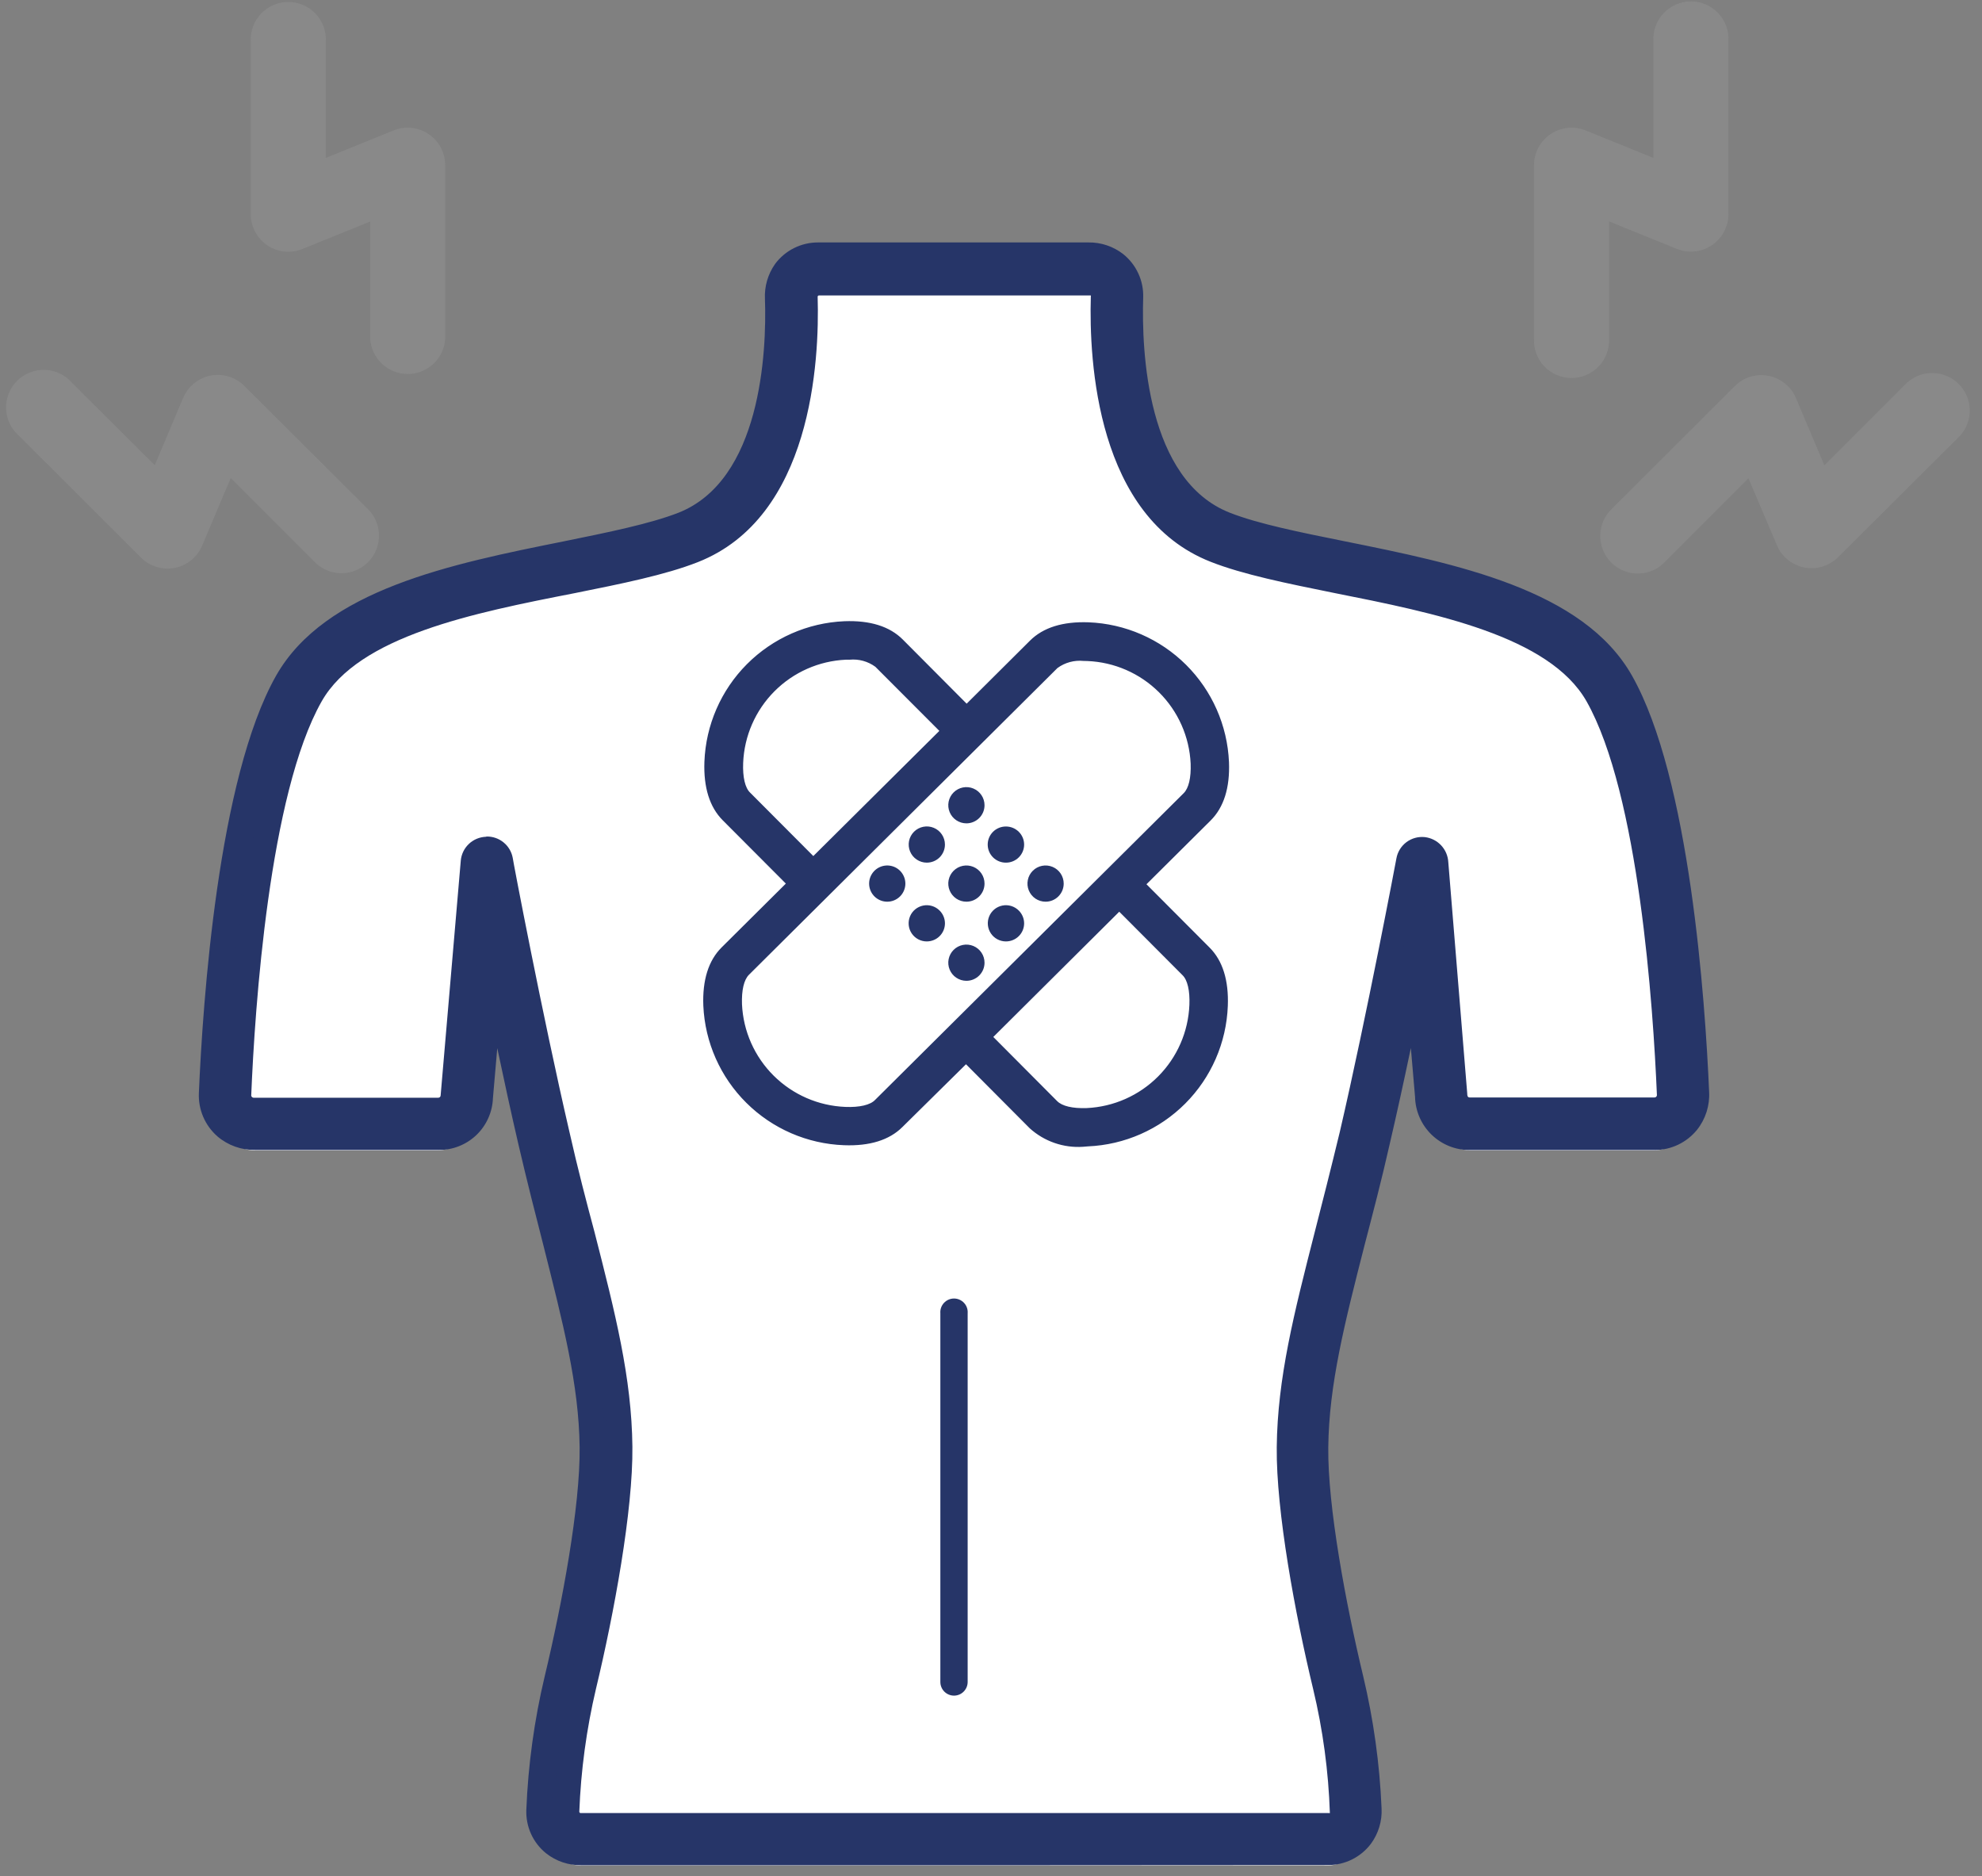 <svg width="112" height="106" viewBox="0 0 112 106" fill="none" xmlns="http://www.w3.org/2000/svg">
<rect x="0" y="0" width="112" height="106" fill="#808080" stroke="none"/>
<style>.icon-fill {opacity: 0.24; fill: #AAAAAA; transition: 0.3s all;} .icon-fill.hovered {opacity: 1; fill: #C0001F;}</style>
<g clip-path="url(#clip0)">
<path d="M90.936 40.4C87.439 34.214 74.555 34.039 68.953 31.837C63.351 29.635 63.016 21.714 63.12 18.263C63.126 18.056 63.092 17.851 63.018 17.658C62.944 17.465 62.831 17.289 62.688 17.141C62.544 16.992 62.373 16.874 62.182 16.793C61.992 16.712 61.788 16.67 61.581 16.669H46.243C46.036 16.67 45.832 16.712 45.642 16.793C45.452 16.874 45.28 16.992 45.137 17.141C44.994 17.29 44.883 17.465 44.809 17.658C44.735 17.851 44.701 18.057 44.709 18.263C44.813 21.695 44.426 29.664 38.876 31.842C33.325 34.02 20.389 34.218 16.902 40.4C13.688 46.058 12.914 59.034 12.734 63.32C12.726 63.537 12.761 63.754 12.838 63.957C12.915 64.16 13.032 64.346 13.183 64.503C13.334 64.659 13.515 64.784 13.715 64.869C13.915 64.954 14.131 64.998 14.348 64.998H24.769C25.19 64.998 25.594 64.834 25.896 64.541C26.197 64.248 26.372 63.848 26.383 63.428L27.516 50.254C27.516 50.254 29.196 59.166 30.73 65.781C32.509 73.443 34.18 78.134 34.236 83.264C34.274 86.565 33.292 92.01 32.221 96.556C31.656 98.931 31.321 101.354 31.221 103.793C31.212 104.001 31.245 104.209 31.319 104.404C31.392 104.598 31.504 104.776 31.649 104.926C31.793 105.077 31.966 105.196 32.158 105.278C32.349 105.359 32.556 105.401 32.764 105.401H75.06C75.268 105.401 75.474 105.359 75.666 105.278C75.858 105.196 76.031 105.077 76.175 104.926C76.319 104.776 76.431 104.598 76.505 104.404C76.579 104.209 76.612 104.001 76.603 103.793C76.502 101.354 76.167 98.931 75.603 96.556C74.508 92.015 73.549 86.565 73.587 83.264C73.644 78.129 75.315 73.443 77.094 65.781C78.628 59.18 80.308 50.254 80.308 50.254L81.441 63.428C81.451 63.848 81.626 64.248 81.928 64.541C82.23 64.834 82.634 64.998 83.055 64.998H93.494C93.712 64.999 93.928 64.956 94.128 64.871C94.329 64.786 94.51 64.661 94.661 64.504C94.812 64.347 94.929 64.161 95.006 63.958C95.083 63.754 95.118 63.537 95.108 63.32C94.929 59.034 94.164 46.077 90.941 40.4H90.936Z" fill="white"/>
<path d="M91.611 38.528C89.01 33.931 82.007 32.521 75.829 31.276C73.29 30.762 70.892 30.281 69.222 29.631C64.111 27.622 63.78 19.984 63.875 16.792C63.887 16.431 63.815 16.073 63.664 15.746C63.514 15.418 63.288 15.131 63.006 14.906C62.575 14.575 62.045 14.399 61.501 14.406H46.243C45.882 14.407 45.526 14.493 45.205 14.657C44.883 14.82 44.605 15.058 44.393 15.349C44.066 15.791 43.899 16.332 43.921 16.881C44.01 20.116 43.647 27.65 38.574 29.645C36.922 30.296 34.52 30.776 31.966 31.29C25.788 32.535 18.785 33.95 16.184 38.542C13.013 44.195 12.182 56.69 11.951 61.792C11.935 62.147 12 62.501 12.141 62.828C12.281 63.154 12.494 63.445 12.763 63.678C13.227 64.069 13.817 64.279 14.424 64.267H24.774C25.385 64.268 25.973 64.031 26.413 63.607C26.853 63.183 27.111 62.605 27.134 61.995L27.794 54.304C28.408 57.355 29.21 61.198 29.96 64.451C30.432 66.554 30.937 68.464 31.376 70.152C32.514 74.612 33.415 78.129 33.453 81.769C33.491 85.169 32.448 90.766 31.457 94.873C30.879 97.3 30.537 99.777 30.437 102.27C30.422 102.63 30.492 102.988 30.642 103.316C30.791 103.643 31.015 103.931 31.296 104.156C31.733 104.512 32.281 104.703 32.844 104.699H75.06C75.421 104.697 75.777 104.611 76.099 104.447C76.421 104.284 76.701 104.047 76.915 103.756C77.249 103.308 77.416 102.757 77.386 102.2C77.281 99.734 76.94 97.283 76.367 94.882C75.381 90.775 74.338 85.178 74.371 81.779C74.409 78.139 75.315 74.621 76.447 70.161C76.877 68.473 77.368 66.564 77.863 64.461C78.618 61.203 79.416 57.36 80.029 54.309L80.69 61.957C80.7 62.58 80.956 63.173 81.403 63.608C81.849 64.043 82.45 64.283 83.073 64.277H93.508C93.864 64.279 94.215 64.201 94.537 64.048C94.858 63.895 95.14 63.672 95.363 63.395C95.737 62.92 95.923 62.324 95.887 61.721C95.651 56.563 94.797 44.167 91.611 38.528ZM94.103 62.471C94.024 62.553 93.93 62.618 93.825 62.663C93.72 62.708 93.608 62.73 93.494 62.73H83.055C82.942 62.73 82.831 62.707 82.728 62.663C82.624 62.619 82.53 62.555 82.452 62.475C82.373 62.395 82.311 62.3 82.27 62.195C82.228 62.091 82.208 61.98 82.21 61.867L81.087 48.741C81.075 48.555 81 48.379 80.874 48.242C80.747 48.105 80.577 48.017 80.393 47.991C80.2 47.97 80.006 48.022 79.851 48.138C79.695 48.253 79.588 48.423 79.553 48.613C79.553 48.703 77.858 57.572 76.344 64.107C75.871 66.191 75.371 68.096 74.928 69.765C73.762 74.324 72.846 77.922 72.804 81.746C72.766 85.282 73.833 91.03 74.843 95.226C75.402 97.56 75.734 99.943 75.834 102.341C75.838 102.443 75.822 102.546 75.785 102.641C75.749 102.737 75.693 102.824 75.621 102.897C75.549 102.973 75.462 103.033 75.365 103.073C75.268 103.114 75.165 103.134 75.06 103.133H32.764C32.659 103.134 32.555 103.113 32.459 103.073C32.362 103.032 32.275 102.973 32.202 102.897C32.134 102.823 32.081 102.735 32.047 102.639C32.013 102.544 31.998 102.442 32.004 102.341C32.089 99.949 32.405 97.571 32.948 95.24C33.958 91.044 35.025 85.301 34.987 81.76C34.944 77.936 34.043 74.334 32.863 69.779C32.434 68.101 31.947 66.196 31.447 64.121C29.932 57.6 28.257 48.717 28.238 48.627C28.201 48.446 28.101 48.283 27.955 48.169C27.808 48.056 27.626 47.998 27.441 48.007C27.256 48.016 27.08 48.092 26.945 48.219C26.811 48.347 26.727 48.519 26.709 48.703L25.571 61.905C25.57 62.12 25.486 62.326 25.337 62.481C25.187 62.635 24.984 62.726 24.769 62.735H14.334C14.221 62.735 14.108 62.712 14.003 62.668C13.899 62.623 13.804 62.558 13.726 62.476C13.647 62.394 13.586 62.298 13.547 62.193C13.507 62.087 13.489 61.975 13.494 61.863C13.702 56.865 14.542 44.662 17.562 39.287C19.814 35.308 26.449 33.973 32.301 32.79C34.911 32.262 37.37 31.767 39.154 31.069C45.181 28.711 45.582 20.267 45.478 16.749C45.473 16.645 45.489 16.54 45.526 16.442C45.562 16.344 45.618 16.255 45.691 16.179C45.761 16.105 45.846 16.047 45.941 16.007C46.035 15.967 46.136 15.947 46.238 15.948H61.581C61.682 15.948 61.783 15.968 61.876 16.008C61.969 16.047 62.053 16.106 62.124 16.179C62.196 16.254 62.253 16.342 62.29 16.439C62.327 16.537 62.345 16.64 62.341 16.744C62.237 20.262 62.638 28.702 68.665 31.064C70.444 31.762 72.912 32.257 75.517 32.785C81.37 33.964 88.005 35.303 90.256 39.287C93.296 44.657 94.117 56.86 94.325 61.858C94.331 61.97 94.315 62.082 94.277 62.187C94.239 62.293 94.18 62.389 94.103 62.471Z" fill="#263568"/>
<path d="M57.772 105.387H32.843C32.125 105.397 31.425 105.161 30.861 104.717C30.495 104.423 30.203 104.047 30.009 103.62C29.815 103.192 29.724 102.725 29.742 102.256C29.844 99.714 30.192 97.187 30.781 94.712C31.758 90.648 32.791 85.112 32.754 81.784C32.716 78.233 31.81 74.749 30.701 70.34C30.266 68.647 29.78 66.743 29.285 64.616C28.888 62.9 28.478 61.019 28.1 59.222L27.855 62.051C27.825 62.845 27.485 63.596 26.909 64.142C26.331 64.689 25.563 64.987 24.768 64.974H14.418C13.64 64.986 12.883 64.715 12.29 64.211C11.942 63.907 11.667 63.53 11.485 63.107C11.303 62.683 11.218 62.224 11.238 61.764C11.459 56.605 12.318 43.983 15.598 38.184C18.359 33.308 25.509 31.861 31.852 30.588C34.363 30.078 36.723 29.598 38.327 28.975C42.999 27.141 43.33 19.913 43.226 16.891C43.19 16.185 43.393 15.487 43.802 14.91C44.084 14.531 44.453 14.223 44.877 14.013C45.301 13.802 45.768 13.695 46.242 13.698H61.5C62.214 13.687 62.91 13.92 63.473 14.359C63.838 14.652 64.13 15.026 64.326 15.452C64.522 15.877 64.616 16.342 64.6 16.811C64.506 19.852 64.799 27.127 69.499 28.971C71.094 29.598 73.459 30.074 75.96 30.578C82.299 31.856 89.467 33.304 92.224 38.179C95.494 43.96 96.358 56.544 96.58 61.683C96.624 62.461 96.381 63.228 95.895 63.838C95.605 64.195 95.239 64.482 94.823 64.68C94.408 64.877 93.953 64.979 93.493 64.979H83.054C82.246 64.983 81.47 64.67 80.892 64.107C80.314 63.544 79.98 62.777 79.962 61.971L79.726 59.213C79.297 61.25 78.9 63.055 78.537 64.611C78.065 66.71 77.56 68.619 77.121 70.307C75.989 74.739 75.097 78.224 75.059 81.779C75.021 85.117 76.055 90.643 77.032 94.707C77.615 97.155 77.963 99.653 78.07 102.167C78.109 102.887 77.895 103.599 77.466 104.18C77.183 104.553 76.818 104.855 76.399 105.063C75.98 105.271 75.518 105.379 75.049 105.377L57.772 105.387ZM27.534 49.311L28.511 54.172C29.063 56.935 29.889 60.934 30.672 64.3C31.144 66.408 31.649 68.308 32.088 69.987C33.24 74.494 34.146 78.049 34.188 81.774C34.226 85.235 33.174 90.902 32.173 95.052C31.606 97.434 31.271 99.866 31.172 102.313C31.161 102.563 31.21 102.812 31.314 103.04C31.418 103.268 31.575 103.468 31.772 103.623C32.084 103.863 32.469 103.987 32.862 103.977H75.078C75.329 103.979 75.576 103.922 75.801 103.811C76.026 103.7 76.221 103.537 76.371 103.336C76.599 103.017 76.709 102.629 76.682 102.237C76.58 99.816 76.247 97.41 75.687 95.052C74.686 90.907 73.634 85.24 73.671 81.774C73.709 78.044 74.615 74.489 75.772 69.987C76.206 68.284 76.692 66.384 77.187 64.3C77.806 61.632 78.532 58.222 79.349 54.172L80.326 49.321L81.407 61.9C81.408 62.345 81.585 62.77 81.9 63.084C82.215 63.398 82.642 63.574 83.087 63.574H93.522C93.772 63.575 94.02 63.52 94.246 63.412C94.473 63.304 94.672 63.147 94.829 62.952C95.093 62.611 95.222 62.184 95.192 61.754C94.951 56.709 94.111 44.393 90.996 38.877C88.557 34.562 81.723 33.186 75.696 31.969C73.115 31.451 70.689 30.96 68.98 30.286C63.449 28.112 63.086 20.111 63.185 16.768C63.194 16.517 63.143 16.267 63.038 16.04C62.932 15.812 62.774 15.612 62.576 15.457C62.267 15.224 61.887 15.103 61.5 15.113H46.242C45.991 15.112 45.743 15.17 45.519 15.283C45.295 15.396 45.101 15.561 44.953 15.764C44.73 16.082 44.621 16.465 44.642 16.853C44.732 20.153 44.349 28.131 38.846 30.291C37.138 30.96 34.707 31.451 32.14 31.969C26.104 33.186 19.261 34.562 16.83 38.877C13.701 44.407 12.87 56.77 12.653 61.825C12.641 62.075 12.686 62.325 12.785 62.556C12.884 62.786 13.034 62.991 13.224 63.154C13.559 63.433 13.983 63.58 14.418 63.569H24.773C25.203 63.572 25.617 63.409 25.93 63.114C26.242 62.819 26.428 62.414 26.448 61.985L27.534 49.311ZM55.926 103.845H32.763C32.565 103.845 32.368 103.805 32.185 103.728C32.003 103.651 31.837 103.537 31.7 103.395C31.562 103.252 31.454 103.083 31.383 102.898C31.312 102.713 31.279 102.516 31.286 102.317C31.385 99.878 31.72 97.454 32.286 95.08C33.287 90.921 34.339 85.244 34.306 81.774C34.269 78.04 33.362 74.48 32.206 69.987C31.796 68.388 31.291 66.408 30.79 64.291C29.266 57.727 27.59 48.844 27.576 48.764C27.562 48.684 27.576 48.712 27.501 48.717C27.487 48.719 27.474 48.726 27.465 48.736C27.455 48.746 27.45 48.76 27.449 48.774L26.311 61.976C26.296 62.373 26.125 62.749 25.836 63.023C25.547 63.297 25.162 63.447 24.764 63.442H14.334C14.124 63.442 13.918 63.4 13.725 63.318C13.533 63.236 13.36 63.117 13.215 62.966C13.07 62.815 12.958 62.637 12.884 62.442C12.81 62.246 12.777 62.038 12.786 61.83C12.998 56.78 13.833 44.445 16.948 38.943C19.36 34.699 26.165 33.285 32.164 32.097C34.755 31.573 37.195 31.083 38.894 30.409C44.5 28.207 44.868 20.134 44.746 16.768C44.739 16.57 44.772 16.373 44.843 16.188C44.913 16.004 45.021 15.835 45.158 15.693C45.295 15.55 45.46 15.437 45.642 15.359C45.824 15.281 46.02 15.241 46.218 15.24H61.561C61.758 15.24 61.953 15.279 62.133 15.356C62.315 15.433 62.478 15.546 62.614 15.688C62.752 15.831 62.861 16 62.932 16.186C63.003 16.371 63.036 16.569 63.029 16.768C62.93 20.134 63.298 28.207 68.905 30.409C70.623 31.083 73.048 31.573 75.616 32.092C81.643 33.308 88.443 34.68 90.855 38.943C93.97 44.45 94.805 56.784 95.017 61.834C95.027 62.042 94.994 62.25 94.92 62.444C94.846 62.639 94.733 62.816 94.588 62.966C94.443 63.116 94.269 63.235 94.077 63.316C93.885 63.397 93.678 63.438 93.47 63.437H83.054C82.85 63.438 82.647 63.398 82.459 63.321C82.27 63.243 82.099 63.129 81.954 62.984C81.81 62.84 81.696 62.669 81.618 62.48C81.54 62.292 81.5 62.09 81.501 61.886L80.373 48.797C80.372 48.777 80.366 48.757 80.356 48.739C80.347 48.721 80.333 48.705 80.316 48.694C80.308 48.691 80.299 48.691 80.291 48.693C80.282 48.694 80.274 48.698 80.267 48.703C80.26 48.707 80.254 48.714 80.249 48.721C80.245 48.728 80.242 48.737 80.241 48.745C80.241 48.835 78.547 57.704 77.027 64.267C76.555 66.389 76.031 68.365 75.611 69.954C74.46 74.466 73.549 78.03 73.506 81.769C73.468 85.244 74.526 90.921 75.521 95.075C76.088 97.45 76.422 99.874 76.522 102.313C76.53 102.51 76.498 102.708 76.428 102.893C76.357 103.077 76.249 103.246 76.111 103.388C75.975 103.536 75.809 103.654 75.625 103.735C75.441 103.816 75.241 103.858 75.04 103.859L55.926 103.845ZM27.506 47.265C27.853 47.261 28.19 47.379 28.458 47.599C28.727 47.819 28.909 48.126 28.973 48.467C28.973 48.552 30.653 57.379 32.173 63.932C32.645 66.035 33.164 68.006 33.589 69.59C34.769 74.202 35.694 77.837 35.736 81.741C35.774 85.343 34.698 91.171 33.679 95.415C33.14 97.7 32.824 100.032 32.735 102.379C32.763 102.431 32.777 102.44 32.801 102.44H75.097C75.105 102.444 75.114 102.446 75.123 102.446C75.132 102.446 75.14 102.444 75.149 102.44C75.071 100.08 74.755 97.734 74.205 95.438C73.185 91.195 72.109 85.391 72.147 81.765C72.189 77.856 73.119 74.221 74.294 69.614C74.7 68.034 75.201 66.064 75.71 63.956C77.225 57.435 78.896 48.58 78.91 48.495C78.977 48.13 79.18 47.804 79.477 47.582C79.775 47.36 80.145 47.258 80.515 47.298C80.867 47.34 81.194 47.504 81.436 47.763C81.679 48.022 81.822 48.358 81.841 48.712L82.912 61.792C82.912 61.872 82.912 62.009 83.054 62.009H93.493C93.512 62.009 93.53 62.005 93.547 61.998C93.564 61.991 93.58 61.98 93.592 61.966C93.604 61.955 93.614 61.941 93.62 61.925C93.627 61.91 93.63 61.893 93.63 61.877C93.422 56.931 92.615 44.86 89.651 39.622C87.551 35.935 81.086 34.633 75.385 33.502C72.732 32.964 70.245 32.464 68.414 31.743C61.972 29.216 61.533 20.427 61.641 16.744C61.645 16.736 61.647 16.727 61.647 16.718C61.647 16.71 61.645 16.701 61.641 16.693H46.261C46.209 16.721 46.204 16.74 46.204 16.759C46.313 20.427 45.874 29.23 39.432 31.762C37.6 32.483 35.118 32.983 32.489 33.511C26.736 34.633 20.271 35.935 18.175 39.631C15.211 44.865 14.399 56.935 14.197 61.886C14.195 61.904 14.198 61.921 14.205 61.938C14.211 61.954 14.221 61.968 14.234 61.98C14.247 61.994 14.262 62.005 14.279 62.012C14.296 62.02 14.315 62.023 14.334 62.023H24.768C24.803 62.023 24.837 62.009 24.862 61.984C24.886 61.959 24.9 61.926 24.9 61.891L26.038 48.627C26.07 48.269 26.231 47.935 26.491 47.687C26.752 47.438 27.094 47.294 27.454 47.279L27.506 47.265Z" fill="#263568"/>
<path d="M53.912 95.806C53.706 95.806 53.51 95.725 53.364 95.58C53.219 95.435 53.138 95.238 53.138 95.033V74.202C53.13 74.096 53.143 73.989 53.178 73.888C53.213 73.787 53.269 73.695 53.341 73.617C53.414 73.538 53.502 73.476 53.599 73.433C53.697 73.39 53.803 73.368 53.909 73.368C54.016 73.368 54.122 73.39 54.219 73.433C54.317 73.476 54.405 73.538 54.478 73.617C54.55 73.695 54.606 73.787 54.641 73.888C54.676 73.989 54.689 74.096 54.681 74.202V95.033C54.681 95.237 54.6 95.433 54.456 95.578C54.312 95.723 54.116 95.805 53.912 95.806Z" fill="#263568"/>
<path d="M64.469 49.967L68.245 46.195C68.943 45.502 69.269 44.45 69.212 43.069C69.13 41.056 68.292 39.149 66.866 37.726C65.439 36.303 63.529 35.468 61.515 35.388C60.127 35.336 59.075 35.657 58.376 36.331L54.629 40.103L50.854 36.331C50.16 35.633 49.107 35.308 47.725 35.364C45.711 35.444 43.801 36.278 42.375 37.7C40.949 39.123 40.111 41.029 40.027 43.04C39.975 44.426 40.296 45.478 40.971 46.176L44.747 49.919L40.971 53.691C40.273 54.385 39.947 55.436 40.004 56.818C40.089 58.831 40.929 60.738 42.358 62.159C43.788 63.581 45.7 64.412 47.715 64.489H48.003C48.516 64.523 49.03 64.454 49.516 64.289C50.002 64.123 50.45 63.862 50.835 63.522L54.587 59.793L58.362 63.565C58.745 63.908 59.193 64.171 59.679 64.339C60.166 64.506 60.681 64.575 61.194 64.541H61.482C63.497 64.456 65.406 63.616 66.828 62.188C68.251 60.76 69.084 58.85 69.16 56.836C69.212 55.45 68.891 54.399 68.216 53.701L64.469 49.967ZM42.226 44.964C41.802 44.535 41.754 43.715 41.754 43.102C41.819 41.521 42.475 40.021 43.593 38.9C44.71 37.779 46.209 37.118 47.791 37.047C48.4 37.047 49.206 37.085 49.636 37.519L53.411 41.291L45.955 48.712L42.226 44.964ZM49.622 62.311C49.192 62.735 48.371 62.782 47.758 62.782C46.174 62.719 44.673 62.064 43.55 60.947C42.426 59.83 41.764 58.333 41.693 56.752C41.693 56.143 41.731 55.337 42.165 54.908L59.594 37.58C60.065 37.228 60.65 37.06 61.236 37.109H61.458C63.041 37.172 64.542 37.826 65.665 38.942C66.788 40.058 67.451 41.554 67.523 43.135C67.523 43.743 67.485 44.549 67.051 44.978L49.622 62.311ZM67.452 56.78C67.389 58.361 66.734 59.861 65.617 60.982C64.5 62.104 63.003 62.767 61.42 62.839C60.812 62.839 60.005 62.801 59.575 62.367L55.8 58.595L63.256 51.183L66.99 54.932C67.414 55.361 67.461 56.181 67.461 56.794L67.452 56.78Z" fill="#263568"/>
<path d="M61.199 64.795C60.653 64.832 60.106 64.758 59.59 64.579C59.073 64.4 58.598 64.119 58.192 63.753L54.587 60.132L50.995 63.678C50.254 64.418 49.14 64.762 47.691 64.706C45.619 64.629 43.651 63.776 42.179 62.316C40.706 60.856 39.837 58.897 39.744 56.827C39.687 55.375 40.036 54.267 40.782 53.526L44.407 49.924L40.839 46.346C40.098 45.6 39.753 44.488 39.805 43.045C39.883 40.97 40.74 39 42.206 37.528C43.672 36.056 45.639 35.189 47.715 35.1C49.164 35.044 50.278 35.392 51.019 36.138L54.624 39.759L58.206 36.194C58.952 35.454 60.056 35.11 61.51 35.161C63.584 35.242 65.551 36.099 67.022 37.562C68.493 39.026 69.359 40.988 69.448 43.059C69.505 44.511 69.156 45.619 68.41 46.36L64.785 49.962L68.353 53.541C69.094 54.281 69.439 55.398 69.382 56.841C69.302 58.913 68.445 60.88 66.98 62.349C65.515 63.818 63.551 64.683 61.477 64.772L61.199 64.795ZM54.591 59.463L58.532 63.419C59.174 64.065 60.17 64.362 61.486 64.319C63.44 64.233 65.29 63.416 66.668 62.031C68.047 60.646 68.854 58.793 68.929 56.841C68.981 55.526 68.679 54.526 68.037 53.88L64.139 49.967L68.099 46.03C68.745 45.384 69.042 44.394 69 43.078C68.916 41.125 68.1 39.275 66.713 37.895C65.326 36.516 63.47 35.708 61.515 35.633C60.198 35.586 59.202 35.883 58.551 36.529L54.634 40.423L50.693 36.468C50.047 35.822 49.056 35.525 47.743 35.567C45.786 35.648 43.931 36.464 42.548 37.851C41.165 39.237 40.356 41.094 40.282 43.05C40.23 44.365 40.532 45.36 41.174 46.011L45.072 49.924L41.113 53.861C40.466 54.507 40.169 55.497 40.211 56.808C40.295 58.761 41.112 60.612 42.498 61.991C43.885 63.37 45.741 64.178 47.696 64.253C49.013 64.3 50.014 64.003 50.66 63.362L54.591 59.463ZM61.199 63.084C60.553 63.136 59.911 62.944 59.401 62.546L55.46 58.59L63.252 50.844L67.15 54.757C67.622 55.229 67.707 56.134 67.683 56.794C67.618 58.434 66.938 59.99 65.779 61.154C64.62 62.318 63.067 63.005 61.425 63.079L61.199 63.084ZM56.13 58.59L59.736 62.212C60.019 62.499 60.613 62.636 61.406 62.608C62.929 62.538 64.37 61.9 65.445 60.82C66.52 59.74 67.15 58.297 67.211 56.775C67.244 55.974 67.103 55.361 66.815 55.092L63.247 51.513L56.13 58.59ZM47.975 63.018H47.753C46.107 62.957 44.544 62.279 43.375 61.12C42.206 59.961 41.517 58.405 41.443 56.761C41.419 56.106 41.49 55.224 41.976 54.738L59.424 37.41C59.934 37.004 60.582 36.811 61.232 36.873H61.463C63.105 36.939 64.662 37.617 65.827 38.775C66.992 39.933 67.68 41.485 67.754 43.125C67.778 43.781 67.707 44.662 67.221 45.148L49.787 62.48C49.27 62.878 48.625 63.069 47.975 63.018ZM61.232 37.344C60.707 37.291 60.18 37.433 59.755 37.745L42.325 55.073C42.038 55.356 41.901 55.95 41.929 56.742C41.999 58.264 42.637 59.703 43.718 60.777C44.799 61.851 46.244 62.481 47.767 62.542C48.569 62.575 49.183 62.433 49.452 62.145L66.886 44.818C67.174 44.535 67.31 43.941 67.282 43.149C67.212 41.627 66.574 40.188 65.493 39.114C64.412 38.04 62.967 37.41 61.444 37.349L61.232 37.344ZM45.955 49.061L42.056 45.148C41.584 44.676 41.5 43.771 41.523 43.111C41.583 41.467 42.26 39.905 43.419 38.736C44.579 37.567 46.136 36.877 47.781 36.802C48.442 36.774 49.32 36.849 49.806 37.335L53.747 41.291L45.955 49.061ZM48.008 37.274H47.8C46.277 37.343 44.836 37.981 43.761 39.061C42.686 40.141 42.056 41.585 41.995 43.106C41.962 43.908 42.104 44.521 42.392 44.789L45.959 48.368L53.081 41.296L49.466 37.675C49.046 37.366 48.527 37.224 48.008 37.274Z" fill="#263568"/>
<path d="M49.57 49.387C49.496 49.459 49.438 49.546 49.398 49.642C49.358 49.737 49.337 49.84 49.337 49.943C49.337 50.047 49.358 50.149 49.398 50.245C49.438 50.34 49.496 50.427 49.57 50.499C49.718 50.647 49.919 50.73 50.129 50.73C50.339 50.73 50.54 50.647 50.688 50.499C50.762 50.427 50.821 50.34 50.86 50.245C50.9 50.149 50.921 50.047 50.921 49.943C50.921 49.84 50.9 49.737 50.86 49.642C50.821 49.546 50.762 49.459 50.688 49.387C50.54 49.239 50.339 49.156 50.129 49.156C49.919 49.156 49.718 49.239 49.57 49.387Z" fill="#263568"/>
<path d="M50.132 50.947C49.895 50.946 49.666 50.863 49.483 50.712C49.301 50.561 49.176 50.351 49.131 50.119C49.086 49.887 49.123 49.646 49.236 49.438C49.348 49.23 49.53 49.067 49.749 48.977C49.968 48.888 50.212 48.877 50.438 48.946C50.664 49.016 50.86 49.162 50.99 49.359C51.121 49.556 51.18 49.793 51.156 50.028C51.131 50.264 51.026 50.484 50.858 50.65C50.763 50.745 50.649 50.82 50.525 50.871C50.4 50.922 50.266 50.948 50.132 50.947ZM50.132 49.377C49.985 49.377 49.844 49.435 49.74 49.538C49.688 49.588 49.647 49.649 49.619 49.716C49.592 49.783 49.577 49.854 49.577 49.927C49.577 49.999 49.592 50.071 49.619 50.137C49.647 50.204 49.688 50.265 49.74 50.316C49.791 50.367 49.853 50.408 49.92 50.436C49.988 50.464 50.061 50.479 50.134 50.479C50.207 50.479 50.279 50.464 50.347 50.436C50.415 50.408 50.476 50.367 50.528 50.316C50.579 50.265 50.62 50.204 50.648 50.137C50.676 50.071 50.691 49.999 50.691 49.927C50.691 49.854 50.676 49.783 50.648 49.716C50.62 49.649 50.579 49.588 50.528 49.538C50.419 49.44 50.277 49.39 50.132 49.396V49.377Z" fill="#263568"/>
<path d="M52.368 48.51C52.806 48.51 53.161 48.157 53.161 47.722C53.161 47.287 52.806 46.935 52.368 46.935C51.931 46.935 51.576 47.287 51.576 47.722C51.576 48.157 51.931 48.51 52.368 48.51Z" fill="#263568"/>
<path d="M52.368 48.741C52.166 48.74 51.969 48.679 51.801 48.566C51.633 48.453 51.502 48.293 51.426 48.106C51.349 47.919 51.329 47.713 51.369 47.515C51.409 47.317 51.507 47.135 51.651 46.992C51.794 46.85 51.977 46.753 52.175 46.714C52.374 46.675 52.579 46.695 52.766 46.773C52.953 46.85 53.113 46.981 53.225 47.15C53.337 47.318 53.397 47.515 53.397 47.718C53.397 47.852 53.371 47.986 53.319 48.11C53.267 48.235 53.191 48.348 53.096 48.443C53 48.538 52.887 48.613 52.762 48.664C52.637 48.715 52.503 48.741 52.368 48.741ZM52.368 47.166C52.26 47.167 52.153 47.2 52.063 47.261C51.973 47.322 51.903 47.409 51.862 47.51C51.821 47.611 51.81 47.721 51.832 47.828C51.854 47.935 51.907 48.033 51.984 48.109C52.062 48.186 52.16 48.238 52.267 48.259C52.374 48.28 52.485 48.269 52.586 48.227C52.686 48.185 52.772 48.114 52.833 48.023C52.893 47.933 52.925 47.827 52.925 47.718C52.923 47.572 52.863 47.433 52.759 47.332C52.654 47.23 52.514 47.174 52.368 47.175V47.166Z" fill="#263568"/>
<path d="M54.606 46.284C55.043 46.284 55.398 45.932 55.398 45.497C55.398 45.062 55.043 44.709 54.606 44.709C54.168 44.709 53.813 45.062 53.813 45.497C53.813 45.932 54.168 46.284 54.606 46.284Z" fill="#263568"/>
<path d="M54.606 46.52C54.403 46.519 54.206 46.458 54.038 46.345C53.87 46.232 53.74 46.072 53.663 45.885C53.586 45.698 53.566 45.492 53.606 45.294C53.647 45.096 53.744 44.914 53.888 44.772C54.031 44.629 54.214 44.532 54.412 44.493C54.611 44.454 54.816 44.474 55.003 44.552C55.19 44.63 55.35 44.761 55.462 44.929C55.575 45.097 55.634 45.295 55.634 45.497C55.634 45.632 55.608 45.765 55.556 45.889C55.504 46.014 55.428 46.127 55.333 46.222C55.237 46.317 55.124 46.392 54.999 46.443C54.874 46.495 54.74 46.521 54.606 46.52ZM54.606 44.945C54.497 44.946 54.39 44.979 54.3 45.04C54.21 45.102 54.14 45.188 54.099 45.289C54.058 45.39 54.047 45.501 54.069 45.607C54.091 45.714 54.144 45.812 54.221 45.889C54.299 45.965 54.397 46.017 54.504 46.038C54.611 46.059 54.722 46.048 54.823 46.006C54.923 45.964 55.009 45.893 55.07 45.803C55.13 45.712 55.162 45.606 55.163 45.497C55.163 45.424 55.148 45.352 55.12 45.285C55.092 45.217 55.051 45.156 54.999 45.105C54.947 45.054 54.886 45.013 54.818 44.986C54.751 44.958 54.678 44.944 54.606 44.945Z" fill="#263568"/>
<path d="M51.826 51.612C51.752 51.685 51.694 51.772 51.654 51.867C51.614 51.963 51.593 52.065 51.593 52.169C51.593 52.272 51.614 52.374 51.654 52.47C51.694 52.566 51.752 52.652 51.826 52.725C51.974 52.873 52.175 52.956 52.385 52.956C52.595 52.956 52.796 52.873 52.944 52.725C53.018 52.652 53.076 52.566 53.116 52.47C53.156 52.374 53.177 52.272 53.177 52.169C53.177 52.065 53.156 51.963 53.116 51.867C53.076 51.772 53.018 51.685 52.944 51.612C52.796 51.465 52.595 51.382 52.385 51.382C52.175 51.382 51.974 51.465 51.826 51.612Z" fill="#263568"/>
<path d="M52.368 53.192C52.2 53.192 52.034 53.15 51.886 53.071C51.737 52.991 51.61 52.876 51.517 52.736C51.423 52.596 51.366 52.435 51.35 52.267C51.334 52.1 51.359 51.931 51.424 51.775C51.488 51.62 51.59 51.483 51.721 51.376C51.852 51.27 52.006 51.197 52.172 51.165C52.337 51.132 52.508 51.141 52.669 51.19C52.83 51.239 52.977 51.328 53.095 51.447C53.191 51.542 53.267 51.655 53.319 51.779C53.371 51.903 53.398 52.036 53.398 52.171C53.398 52.306 53.371 52.439 53.319 52.563C53.267 52.687 53.191 52.8 53.095 52.895C53 52.989 52.886 53.065 52.762 53.115C52.637 53.166 52.503 53.192 52.368 53.192ZM52.368 51.622C52.222 51.621 52.081 51.679 51.977 51.782C51.925 51.833 51.884 51.893 51.856 51.96C51.829 52.027 51.814 52.099 51.814 52.171C51.814 52.243 51.829 52.315 51.856 52.382C51.884 52.449 51.925 52.509 51.977 52.56C52.029 52.612 52.09 52.653 52.158 52.681C52.225 52.709 52.298 52.723 52.371 52.723C52.444 52.723 52.517 52.709 52.584 52.681C52.652 52.653 52.713 52.612 52.765 52.56C52.816 52.509 52.857 52.449 52.885 52.382C52.913 52.315 52.928 52.243 52.928 52.171C52.928 52.099 52.913 52.027 52.885 51.96C52.857 51.893 52.816 51.833 52.765 51.782C52.713 51.73 52.651 51.688 52.583 51.66C52.515 51.631 52.442 51.617 52.368 51.617V51.622Z" fill="#263568"/>
<path d="M54.606 50.73C55.043 50.73 55.398 50.378 55.398 49.943C55.398 49.508 55.043 49.156 54.606 49.156C54.168 49.156 53.813 49.508 53.813 49.943C53.813 50.378 54.168 50.73 54.606 50.73Z" fill="#263568"/>
<path d="M54.606 50.947C54.403 50.946 54.206 50.886 54.038 50.773C53.87 50.66 53.74 50.499 53.663 50.312C53.586 50.126 53.566 49.92 53.606 49.722C53.647 49.524 53.744 49.342 53.888 49.199C54.031 49.056 54.214 48.959 54.412 48.92C54.611 48.881 54.816 48.902 55.003 48.979C55.19 49.057 55.35 49.188 55.462 49.356C55.575 49.524 55.634 49.722 55.634 49.924C55.634 50.059 55.608 50.192 55.556 50.317C55.504 50.441 55.428 50.554 55.333 50.649C55.237 50.744 55.124 50.82 54.999 50.871C54.874 50.922 54.74 50.948 54.606 50.947ZM54.606 49.373C54.497 49.373 54.39 49.407 54.3 49.468C54.21 49.529 54.14 49.615 54.099 49.716C54.058 49.817 54.047 49.928 54.069 50.035C54.091 50.141 54.144 50.239 54.221 50.316C54.299 50.393 54.397 50.445 54.504 50.466C54.611 50.486 54.722 50.475 54.823 50.433C54.923 50.392 55.009 50.321 55.07 50.23C55.13 50.14 55.162 50.033 55.163 49.924C55.156 49.781 55.095 49.646 54.991 49.548C54.887 49.449 54.749 49.395 54.606 49.396V49.373Z" fill="#263568"/>
<path d="M57.4 48.279C57.473 48.206 57.532 48.119 57.571 48.024C57.611 47.928 57.632 47.826 57.632 47.722C57.632 47.619 57.611 47.516 57.571 47.421C57.532 47.325 57.473 47.239 57.4 47.166C57.251 47.018 57.05 46.935 56.84 46.935C56.631 46.935 56.429 47.018 56.281 47.166C56.207 47.239 56.149 47.325 56.109 47.421C56.069 47.516 56.049 47.619 56.049 47.722C56.049 47.826 56.069 47.928 56.109 48.024C56.149 48.119 56.207 48.206 56.281 48.279C56.429 48.426 56.631 48.509 56.84 48.509C57.05 48.509 57.251 48.426 57.4 48.279Z" fill="#263568"/>
<path d="M56.843 48.741C56.571 48.742 56.309 48.635 56.116 48.444C56.02 48.349 55.944 48.236 55.892 48.112C55.84 47.988 55.814 47.855 55.814 47.72C55.814 47.585 55.84 47.452 55.892 47.328C55.944 47.204 56.02 47.091 56.116 46.996C56.309 46.805 56.571 46.698 56.843 46.698C57.115 46.698 57.376 46.805 57.569 46.996C57.665 47.091 57.741 47.204 57.793 47.328C57.845 47.452 57.872 47.585 57.872 47.72C57.872 47.855 57.845 47.988 57.793 48.112C57.741 48.236 57.665 48.349 57.569 48.444C57.376 48.635 57.115 48.742 56.843 48.741ZM56.843 47.171C56.696 47.17 56.555 47.228 56.451 47.331C56.399 47.382 56.358 47.442 56.331 47.509C56.303 47.576 56.288 47.648 56.288 47.72C56.288 47.792 56.303 47.864 56.331 47.931C56.358 47.998 56.399 48.058 56.451 48.109C56.556 48.212 56.697 48.27 56.845 48.27C56.992 48.27 57.134 48.212 57.239 48.109C57.291 48.058 57.331 47.998 57.359 47.931C57.387 47.864 57.402 47.792 57.402 47.72C57.402 47.648 57.387 47.576 57.359 47.509C57.331 47.442 57.291 47.382 57.239 47.331C57.133 47.229 56.99 47.173 56.843 47.175V47.171Z" fill="#263568"/>
<path d="M54.606 55.181C55.043 55.181 55.398 54.829 55.398 54.394C55.398 53.959 55.043 53.607 54.606 53.607C54.168 53.607 53.813 53.959 53.813 54.394C53.813 54.829 54.168 55.181 54.606 55.181Z" fill="#263568"/>
<path d="M54.606 55.417C54.403 55.416 54.206 55.355 54.038 55.242C53.87 55.13 53.74 54.969 53.663 54.782C53.586 54.595 53.566 54.39 53.606 54.192C53.647 53.993 53.744 53.812 53.888 53.669C54.031 53.526 54.214 53.429 54.412 53.39C54.611 53.351 54.816 53.372 55.003 53.449C55.19 53.527 55.35 53.658 55.462 53.826C55.575 53.994 55.634 54.192 55.634 54.394C55.634 54.529 55.608 54.662 55.556 54.787C55.504 54.911 55.428 55.024 55.333 55.119C55.237 55.214 55.124 55.289 54.999 55.341C54.874 55.392 54.74 55.418 54.606 55.417ZM54.606 53.842C54.497 53.843 54.39 53.877 54.3 53.938C54.21 53.999 54.14 54.085 54.099 54.186C54.058 54.287 54.047 54.398 54.069 54.505C54.091 54.611 54.144 54.709 54.221 54.786C54.299 54.862 54.397 54.914 54.504 54.935C54.611 54.956 54.722 54.945 54.823 54.903C54.923 54.861 55.009 54.791 55.07 54.7C55.13 54.609 55.162 54.503 55.163 54.394C55.163 54.321 55.148 54.249 55.12 54.182C55.092 54.115 55.051 54.054 54.999 54.002C54.947 53.951 54.886 53.91 54.818 53.883C54.751 53.856 54.678 53.842 54.606 53.842Z" fill="#263568"/>
<path d="M57.4 52.725C57.473 52.652 57.532 52.566 57.571 52.47C57.611 52.374 57.632 52.272 57.632 52.169C57.632 52.065 57.611 51.963 57.571 51.867C57.532 51.772 57.473 51.685 57.4 51.612C57.251 51.465 57.05 51.382 56.84 51.382C56.631 51.382 56.429 51.465 56.281 51.612C56.207 51.685 56.149 51.772 56.109 51.867C56.069 51.963 56.049 52.065 56.049 52.169C56.049 52.272 56.069 52.374 56.109 52.47C56.149 52.566 56.207 52.652 56.281 52.725C56.429 52.873 56.631 52.956 56.84 52.956C57.05 52.956 57.251 52.873 57.4 52.725Z" fill="#263568"/>
<path d="M56.843 53.192C56.674 53.192 56.508 53.15 56.36 53.071C56.211 52.991 56.084 52.876 55.991 52.736C55.898 52.596 55.84 52.435 55.824 52.267C55.807 52.1 55.833 51.931 55.898 51.775C55.962 51.62 56.065 51.483 56.195 51.376C56.325 51.27 56.48 51.197 56.646 51.165C56.811 51.132 56.982 51.141 57.143 51.19C57.304 51.239 57.451 51.328 57.569 51.447C57.665 51.542 57.741 51.655 57.793 51.779C57.845 51.903 57.872 52.036 57.872 52.171C57.872 52.306 57.845 52.439 57.793 52.563C57.741 52.687 57.665 52.8 57.569 52.895C57.474 52.989 57.36 53.065 57.236 53.115C57.111 53.166 56.977 53.192 56.843 53.192ZM56.843 51.622C56.696 51.621 56.555 51.679 56.451 51.782C56.399 51.833 56.358 51.893 56.331 51.96C56.303 52.027 56.288 52.099 56.288 52.171C56.288 52.243 56.303 52.315 56.331 52.382C56.358 52.449 56.399 52.509 56.451 52.56C56.503 52.612 56.564 52.653 56.632 52.681C56.699 52.709 56.772 52.723 56.845 52.723C56.918 52.723 56.991 52.709 57.058 52.681C57.126 52.653 57.187 52.612 57.239 52.56C57.291 52.509 57.331 52.449 57.359 52.382C57.387 52.315 57.402 52.243 57.402 52.171C57.402 52.099 57.387 52.027 57.359 51.96C57.331 51.893 57.291 51.833 57.239 51.782C57.187 51.73 57.125 51.688 57.057 51.66C56.989 51.631 56.916 51.617 56.843 51.617V51.622Z" fill="#263568"/>
<path d="M59.08 50.73C59.517 50.73 59.873 50.378 59.873 49.943C59.873 49.508 59.517 49.156 59.08 49.156C58.642 49.156 58.287 49.508 58.287 49.943C58.287 50.378 58.642 50.73 59.08 50.73Z" fill="#263568"/>
<path d="M59.08 50.947C58.877 50.946 58.68 50.886 58.512 50.773C58.344 50.66 58.214 50.499 58.137 50.312C58.06 50.126 58.04 49.92 58.081 49.722C58.12 49.524 58.218 49.342 58.362 49.199C58.505 49.056 58.688 48.959 58.886 48.92C59.085 48.881 59.291 48.902 59.477 48.979C59.664 49.057 59.824 49.188 59.936 49.356C60.048 49.524 60.108 49.722 60.108 49.924C60.108 50.059 60.082 50.192 60.03 50.317C59.978 50.441 59.902 50.554 59.807 50.649C59.711 50.744 59.598 50.82 59.473 50.871C59.348 50.922 59.215 50.948 59.08 50.947ZM59.08 49.373C58.971 49.373 58.864 49.407 58.774 49.468C58.684 49.529 58.614 49.615 58.573 49.716C58.532 49.817 58.522 49.928 58.543 50.035C58.565 50.141 58.618 50.239 58.696 50.316C58.773 50.393 58.871 50.445 58.978 50.466C59.085 50.486 59.196 50.475 59.297 50.433C59.397 50.392 59.483 50.321 59.544 50.23C59.604 50.14 59.636 50.033 59.636 49.924C59.63 49.781 59.569 49.646 59.465 49.548C59.361 49.449 59.223 49.395 59.08 49.396V49.373Z" fill="#263568"/>
</g>
<path class="icon-fill" d="M17.089 14.069L20.919 12.515V19.122C20.948 19.664 21.184 20.175 21.578 20.549C21.973 20.922 22.495 21.131 23.038 21.131C23.582 21.131 24.104 20.922 24.499 20.549C24.893 20.175 25.129 19.664 25.158 19.122V9.333C25.157 8.986 25.072 8.644 24.908 8.338C24.745 8.032 24.509 7.77 24.221 7.577C23.933 7.383 23.601 7.263 23.256 7.226C22.911 7.19 22.562 7.239 22.24 7.37L18.41 8.923V2.347C18.426 2.059 18.382 1.771 18.283 1.5C18.183 1.229 18.03 0.982 17.831 0.773C17.633 0.563 17.394 0.397 17.129 0.283C16.864 0.169 16.579 0.11 16.291 0.11C16.002 0.11 15.717 0.169 15.452 0.283C15.187 0.397 14.948 0.563 14.75 0.773C14.551 0.982 14.398 1.229 14.298 1.5C14.198 1.771 14.155 2.059 14.171 2.347V12.135C14.176 12.48 14.266 12.818 14.431 13.12C14.597 13.422 14.834 13.68 15.121 13.87C15.408 14.06 15.737 14.178 16.08 14.213C16.423 14.247 16.769 14.198 17.089 14.069Z"/>
<path class="icon-fill" d="M7.973 31.51C8.221 31.756 8.525 31.936 8.859 32.036C9.193 32.136 9.546 32.153 9.888 32.084C10.229 32.015 10.549 31.863 10.818 31.641C11.087 31.419 11.297 31.135 11.43 30.813L13.039 27.008L17.713 31.682C17.905 31.896 18.14 32.07 18.402 32.191C18.663 32.312 18.947 32.379 19.236 32.387C19.524 32.395 19.811 32.344 20.079 32.237C20.347 32.13 20.591 31.97 20.795 31.766C20.999 31.562 21.159 31.318 21.266 31.05C21.373 30.782 21.424 30.495 21.416 30.207C21.408 29.918 21.341 29.634 21.22 29.373C21.099 29.111 20.925 28.877 20.711 28.684L13.804 21.801C13.558 21.557 13.256 21.376 12.924 21.275C12.592 21.174 12.24 21.156 11.9 21.223C11.559 21.289 11.24 21.438 10.971 21.656C10.701 21.874 10.489 22.155 10.353 22.474L8.744 26.286L4.076 21.636C3.886 21.415 3.653 21.236 3.391 21.109C3.129 20.982 2.843 20.91 2.552 20.898C2.261 20.886 1.97 20.935 1.698 21.04C1.427 21.145 1.18 21.306 0.972 21.511C0.765 21.716 0.603 21.961 0.495 22.232C0.386 22.502 0.335 22.792 0.344 23.084C0.353 23.375 0.421 23.661 0.546 23.925C0.67 24.188 0.847 24.424 1.066 24.616L7.973 31.51Z"/>
<path class="icon-fill" d="M97.672 12.105V2.316C97.688 2.028 97.644 1.74 97.545 1.47C97.445 1.199 97.292 0.951 97.093 0.742C96.895 0.533 96.656 0.366 96.391 0.252C96.126 0.138 95.841 0.079 95.552 0.079C95.264 0.079 94.979 0.138 94.714 0.252C94.449 0.366 94.21 0.533 94.012 0.742C93.813 0.951 93.66 1.199 93.56 1.47C93.461 1.74 93.417 2.028 93.433 2.316V8.923L89.603 7.37C89.281 7.239 88.932 7.19 88.587 7.226C88.242 7.263 87.91 7.383 87.622 7.577C87.334 7.77 87.098 8.032 86.935 8.338C86.771 8.644 86.686 8.986 86.685 9.333V19.122C86.669 19.41 86.713 19.698 86.812 19.968C86.912 20.239 87.065 20.487 87.264 20.696C87.462 20.905 87.701 21.072 87.966 21.186C88.231 21.3 88.516 21.359 88.805 21.359C89.093 21.359 89.378 21.3 89.643 21.186C89.908 21.072 90.147 20.905 90.345 20.696C90.544 20.487 90.697 20.239 90.797 19.968C90.897 19.698 90.94 19.41 90.924 19.122V12.508L94.754 14.062C95.076 14.192 95.424 14.242 95.769 14.206C96.114 14.17 96.444 14.05 96.732 13.857C97.02 13.664 97.256 13.403 97.42 13.098C97.584 12.792 97.671 12.451 97.672 12.105Z"/>
<path class="icon-fill" d="M110.764 24.616C111.127 24.211 111.32 23.683 111.306 23.141C111.291 22.598 111.069 22.081 110.685 21.698C110.301 21.314 109.784 21.091 109.241 21.077C108.699 21.062 108.171 21.256 107.767 21.618L103.093 26.292L101.484 22.487C101.348 22.168 101.136 21.887 100.866 21.668C100.596 21.45 100.277 21.301 99.937 21.235C99.597 21.169 99.245 21.186 98.913 21.287C98.581 21.388 98.279 21.569 98.033 21.814L91.132 28.702C90.918 28.895 90.744 29.129 90.623 29.391C90.502 29.653 90.435 29.937 90.427 30.225C90.419 30.514 90.47 30.8 90.577 31.069C90.684 31.337 90.844 31.58 91.048 31.784C91.252 31.988 91.496 32.148 91.764 32.255C92.032 32.362 92.319 32.413 92.607 32.405C92.896 32.397 93.18 32.331 93.441 32.209C93.703 32.088 93.938 31.915 94.13 31.7L98.804 27.026L100.413 30.813C100.549 31.132 100.761 31.413 101.031 31.631C101.3 31.849 101.619 31.998 101.96 32.065C102.3 32.131 102.652 32.113 102.984 32.012C103.315 31.911 103.618 31.73 103.863 31.486L110.764 24.616Z"/>
<defs>
<clipPath id="clip0">
<rect x="11.238" y="13.699" width="85.347" height="91.703" fill="white"/>
</clipPath>
</defs>
</svg>